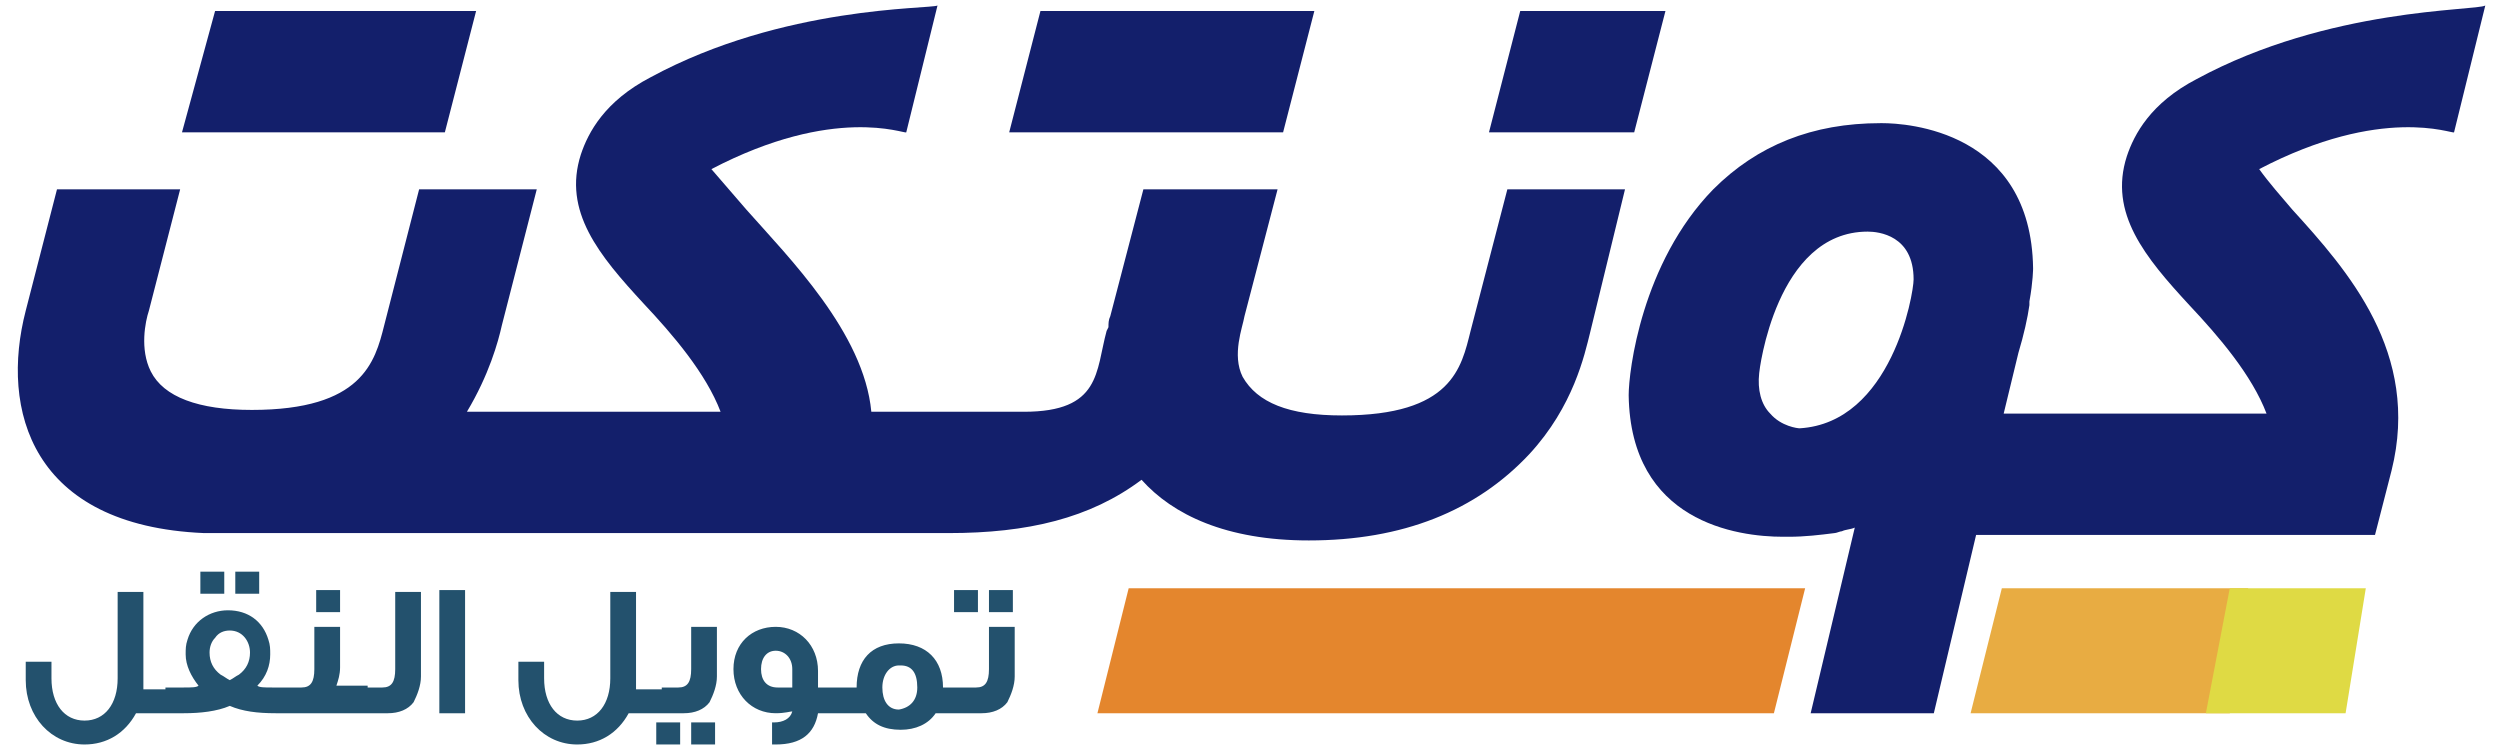<svg width="136" height="41" viewBox="0 0 136 41" fill="none" xmlns="http://www.w3.org/2000/svg">
<path d="M98.2 32L96.5 38.8H59.7L61.4 32H98.2Z" fill="#E4862D"/>
<path d="M71.5 0.6H56.6L54.9 7.2H69.8L71.5 0.6Z" fill="#131F6B"/>
<path d="M25.9 0.6H11.7L9.9 7.2H24.2L25.9 0.6Z" fill="#131F6B"/>
<path d="M90.6 0.6H82.7L81 7.2H88.9L90.6 0.6Z" fill="#131F6B"/>
<path d="M88.4 10.3H82L80 18C79.5 20 79 22.6 73 22.6C70.1 22.6 68.4 21.9 67.6 20.5C67 19.3 67.6 17.8 67.7 17.2L69.5 10.3H62.2L60.4 17.2C60.3 17.4 60.3 17.6 60.3 17.8L60.2 18C59.6 20.2 59.9 22.4 55.7 22.4H47.4C47 18.1 42.9 14 40.6 11.4C40 10.7 39.3 9.9 38.7 9.2C45.4 5.7 49.2 7.3 49.3 7.2L51 0.3C50.6 0.5 42.6 0.3 35.4 4.2C32.9 5.5 32 7.2 31.6 8.4C30.6 11.5 32.6 13.9 35 16.5C36.6 18.2 38.4 20.3 39.2 22.4H25.4C26.6 20.4 27.1 18.6 27.3 17.7L29.2 10.3H22.8L20.9 17.7C20.4 19.7 19.7 22.3 13.7 22.3C10.8 22.3 8.9 21.6 8.2 20.2C7.6 19 7.9 17.5 8.1 16.9L9.8 10.3H3.1L1.4 16.9C5.78761e-05 22.3 1.7 28.6 11.1 29H51.6C55.9 29 59.3 28.2 62.1 26.1C63.8 28 66.7 29.4 71.2 29.4C76.3 29.4 80.3 27.8 83.2 24.7C85.6 22.1 86.2 19.3 86.5 18.1L88.4 10.3Z" fill="#131F6B"/>
<path d="M119.5 4.3C117 5.6 116.1 7.3 115.7 8.5C114.7 11.6 116.7 14 119.1 16.6C120.7 18.3 122.5 20.4 123.3 22.5H109L109.8 19.2C110.1 18.2 110.3 17.3 110.4 16.6V16.4C110.6 15.3 110.6 14.6 110.6 14.6C110.5 7.1 103.7 6.7 102.4 6.7H102.3C98.6 6.7 95.6 7.9 93.2 10.3C89.3 14.3 88.6 20.2 88.6 21.5C88.7 28.4 94.5 29.2 97 29.2H97.3C98.2 29.2 99 29.1 99.8 29C99.9 29 100.1 28.9 100.2 28.9C100.4 28.8 100.7 28.8 100.9 28.7L98.5 38.8H105.2L107.5 29.1H129.2L130.1 25.6C131.7 19.2 127.7 14.7 124.7 11.4C124.1 10.7 123.4 9.9 122.9 9.2C129.6 5.7 133.4 7.3 133.5 7.2L135.2 0.3C134.7 0.6 126.7 0.4 119.5 4.3ZM96.3 22.5C95.8 22 95.6 21.2 95.7 20.3C95.7 20.2 96.6 12.6 101.6 12.6C102.2 12.6 104.1 12.8 104.1 15.2C104.1 16 102.9 23 97.9 23.3C97.8 23.3 96.9 23.2 96.3 22.5Z" fill="#131F6B"/>
<path d="M122.3 32L121.3 38.8H107.2L108.9 32H122.3Z" fill="#E8AC42"/>
<path d="M121.3 32L120 38.8H127.6L128.7 32H121.3Z" fill="#DFDA44"/>
<path d="M9.4 38.8H7.4C6.8 39.9 5.8 40.5 4.6 40.5C2.8 40.5 1.4 39 1.4 37V36H2.8V36.9C2.8 38.3 3.5 39.2 4.6 39.2C5.7 39.2 6.4 38.3 6.4 36.9V32.2H7.8V37.5H9.3V38.8H9.4ZM15.9 38.8H15C14 38.8 13.2 38.7 12.5 38.4C11.8 38.7 10.9 38.8 10 38.8H9V37.4H10C10.4 37.4 10.7 37.4 10.8 37.3C10.4 36.8 10.1 36.2 10.1 35.6C10.1 35.3 10.1 35.1 10.2 34.8C10.5 33.8 11.4 33.2 12.4 33.2C13.5 33.2 14.3 33.8 14.6 34.8C14.7 35.1 14.7 35.3 14.7 35.6C14.7 36.2 14.5 36.8 14 37.3C14.1 37.4 14.4 37.4 14.8 37.4H15.6V38.8H15.9ZM12.2 32.3H10.9V31.1H12.2V32.3ZM13 36.7C13.4 36.4 13.6 36 13.6 35.5C13.6 34.9 13.2 34.3 12.5 34.3C12.2 34.3 11.9 34.4 11.7 34.7C11.5 34.9 11.4 35.2 11.4 35.5C11.4 36 11.6 36.4 12 36.7C12.2 36.8 12.3 36.9 12.5 37C12.7 36.9 12.8 36.8 13 36.7ZM14.1 32.3H12.8V31.1H14.1V32.3ZM20.1 38.8H15.5V37.4H16.4C16.9 37.4 17.1 37.1 17.1 36.4V34.1H18.5V36.3C18.5 36.7 18.4 37 18.3 37.3H20V38.8H20.1ZM18.5 33.3H17.2V32.1H18.5V33.3ZM22.9 36.8C22.9 37.3 22.7 37.8 22.5 38.2C22.2 38.6 21.7 38.8 21.1 38.8H19.8V37.4H20.8C21.3 37.4 21.5 37.1 21.5 36.4V32.2H22.9V36.8ZM25.3 38.8H23.9V32.1H25.3V38.8ZM36.2 38.8H34.2C33.6 39.9 32.6 40.5 31.4 40.5C29.6 40.5 28.2 39 28.2 37V36H29.6V36.9C29.6 38.3 30.3 39.2 31.4 39.2C32.5 39.2 33.2 38.3 33.2 36.9V32.2H34.6V37.5H36.1V38.8H36.2ZM37 40.5H35.7V39.3H37V40.5ZM39 36.8C39 37.3 38.8 37.8 38.6 38.2C38.3 38.6 37.8 38.8 37.2 38.8H36V37.4H36.9C37.4 37.4 37.6 37.1 37.6 36.4V34.1H39V36.8ZM38.9 40.5H37.6V39.3H38.9V40.5ZM45.8 38.8H44.5C44.3 39.9 43.6 40.5 42.2 40.5H42V39.3H42.1C42.6 39.3 43 39.1 43.1 38.7C43 38.7 42.7 38.8 42.2 38.8C40.9 38.8 39.9 37.8 39.9 36.4C39.9 35 40.9 34.1 42.2 34.1C43.5 34.1 44.5 35.1 44.5 36.5V37.4H45.8V38.8ZM43.1 37.4V36.4C43.1 35.8 42.7 35.4 42.2 35.4C41.7 35.4 41.4 35.8 41.4 36.4C41.4 37 41.7 37.4 42.3 37.4H43.1ZM52.5 38.8H50.9C50.5 39.4 49.8 39.7 49 39.7C48.1 39.7 47.5 39.4 47.1 38.8H45.5V37.4H46.6C46.6 35.9 47.4 35 48.9 35C50.4 35 51.3 35.9 51.3 37.4H52.5V38.8ZM49.9 37.4C49.9 36.6 49.6 36.2 49 36.2H48.9C48.4 36.2 48 36.7 48 37.4C48 38.1 48.3 38.6 48.9 38.6C49.5 38.5 49.9 38.1 49.9 37.4ZM53.2 33.3H51.9V32.1H53.2V33.3ZM55.2 36.8C55.2 37.3 55 37.8 54.8 38.2C54.5 38.6 54 38.8 53.4 38.8H52.2V37.4H53.1C53.6 37.4 53.8 37.1 53.8 36.4V34.1H55.2V36.8ZM55.1 33.3H53.8V32.1H55.1V33.3Z" fill="#23516D"/>
</svg>
